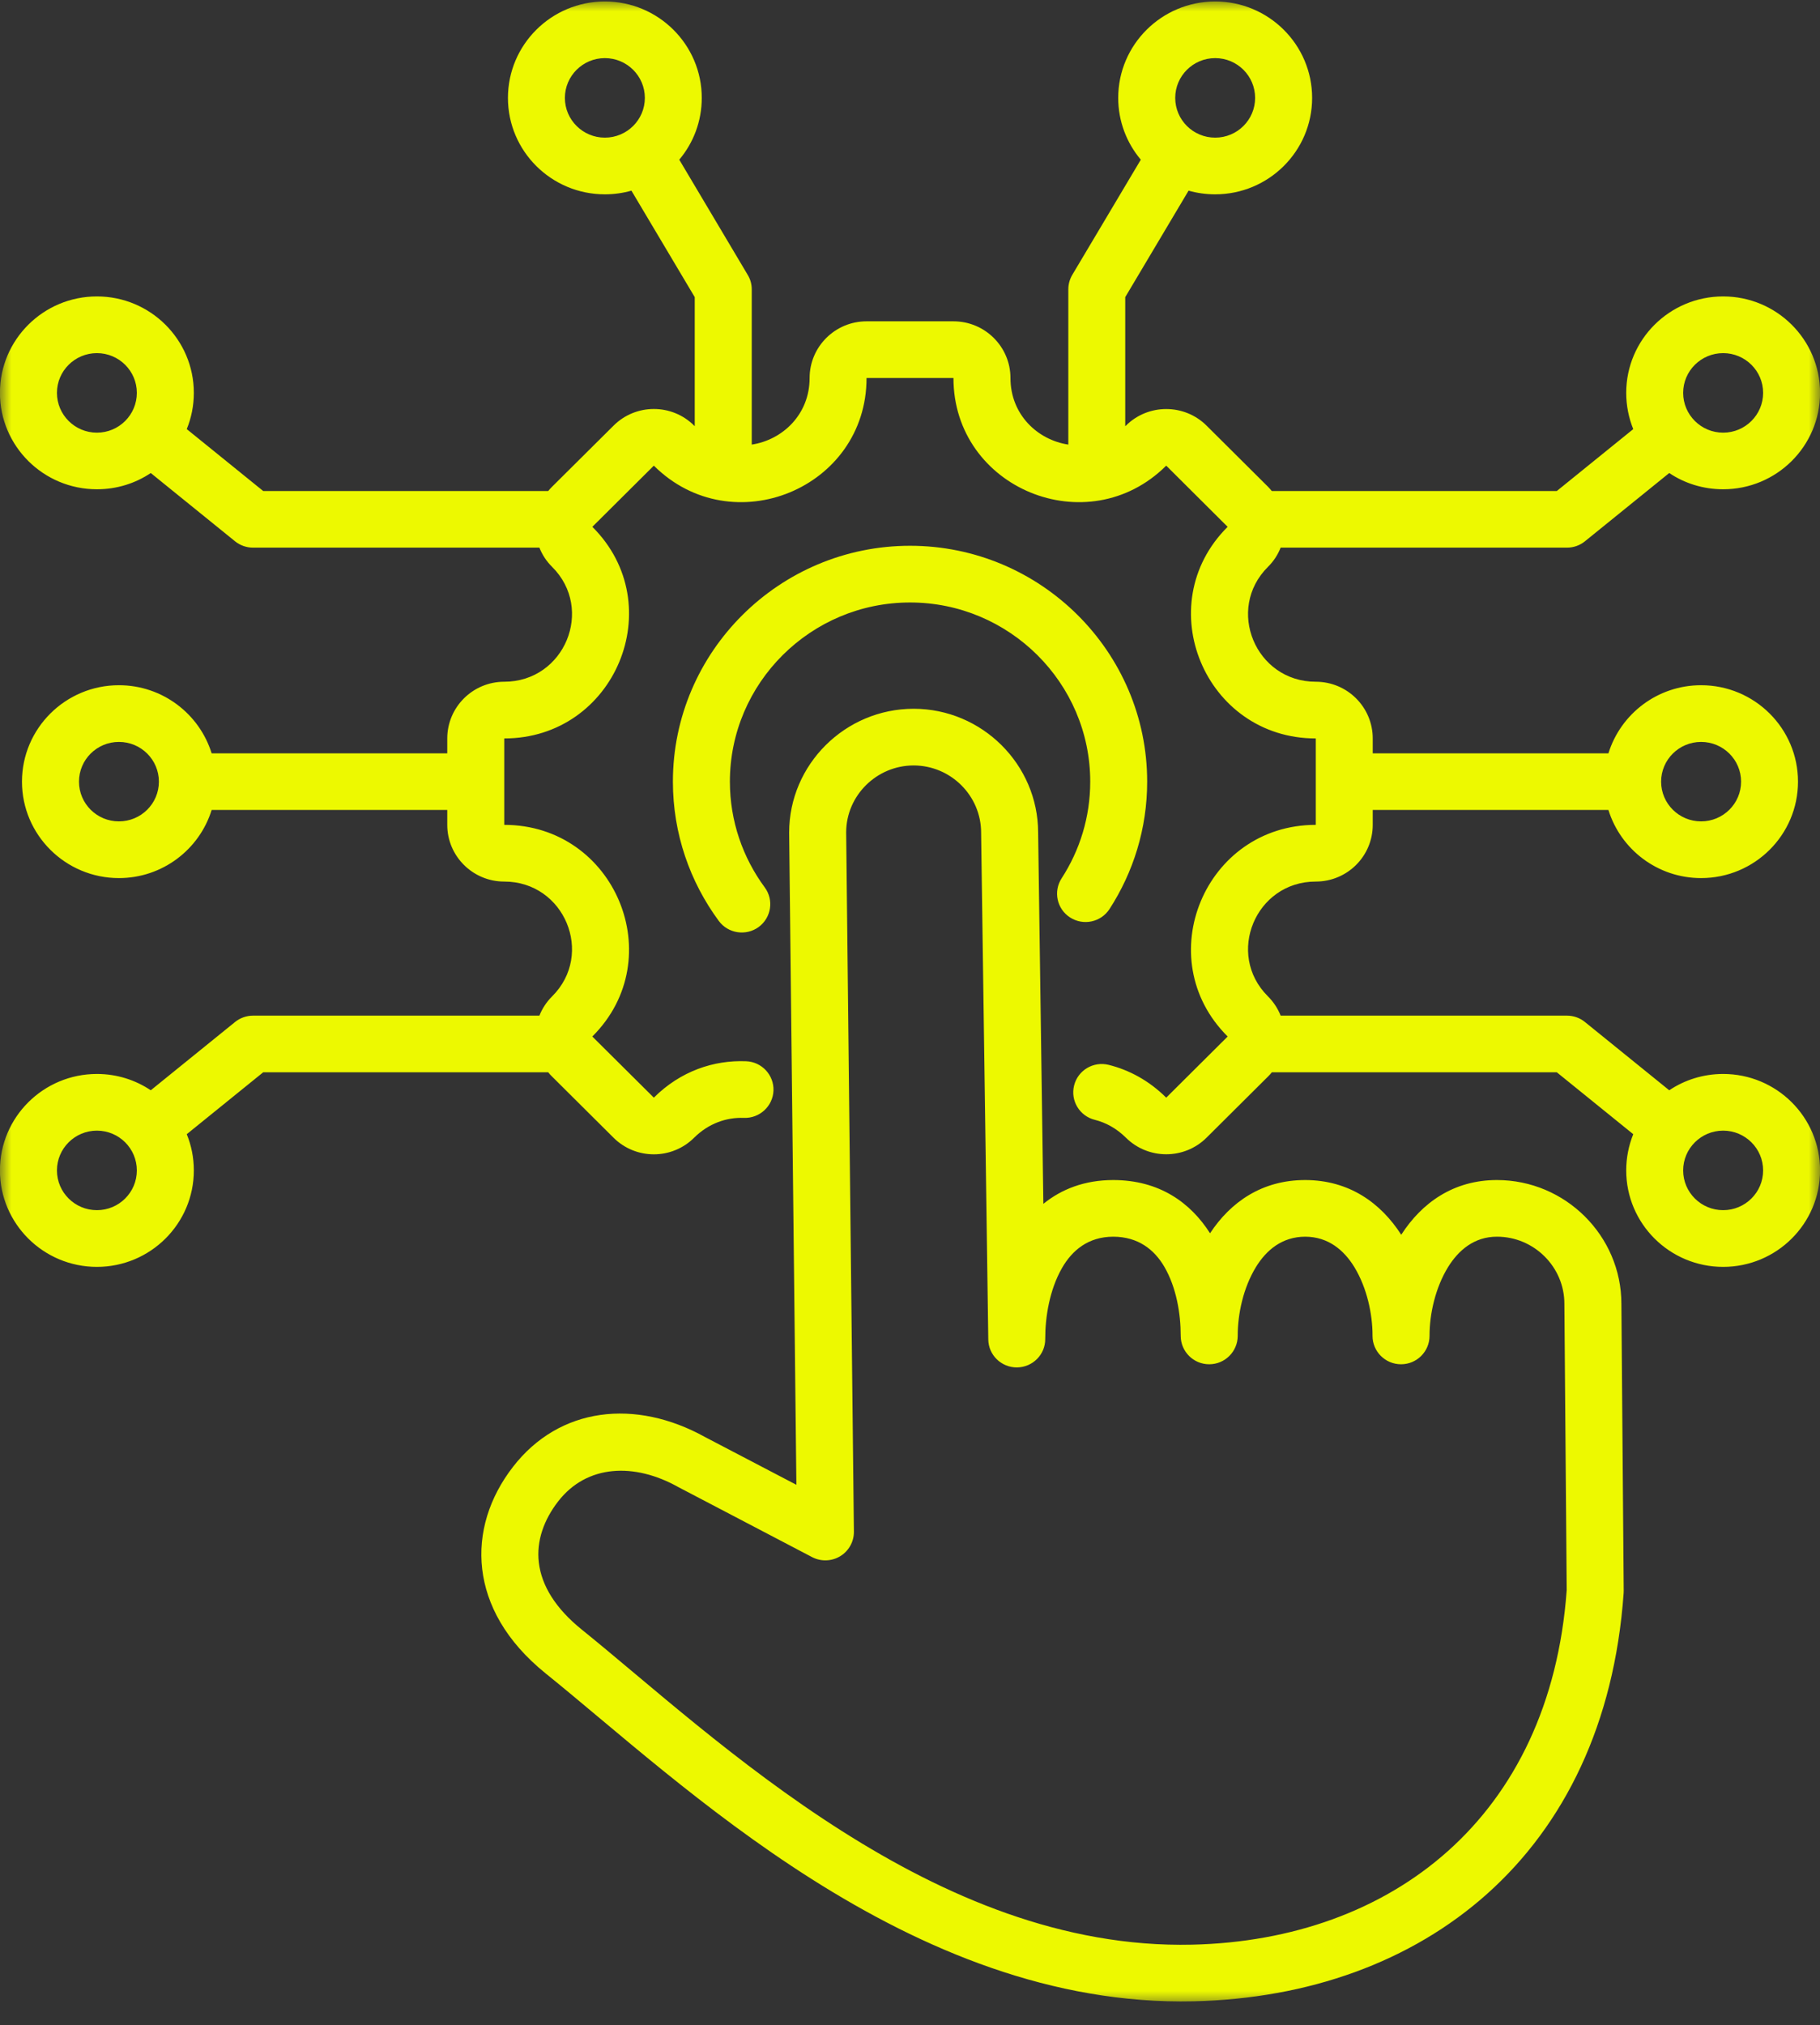 <svg width="80" height="89" viewBox="0 0 80 89" fill="none" xmlns="http://www.w3.org/2000/svg">
<rect x="0" y="0" width="80" height="89" fill="#333333" stroke="none"/>
<mask id="mask0_1565_2133" style="mask-type:luminance" maskUnits="userSpaceOnUse" x="0" y="0" width="80" height="89">
<path d="M0 0H80V88.163H0V0Z" fill="white"/>
</mask>
<g mask="url(#mask0_1565_2133)">
<path fill-rule="evenodd" clip-rule="evenodd" d="M6.627 20.788C5.949 21.242 5.136 21.502 4.26 21.502C1.907 21.502 -0.003 19.606 -0.003 17.265C-0.003 14.926 1.907 13.027 4.26 13.027C6.61 13.027 8.52 14.926 8.52 17.265C8.52 17.829 8.41 18.365 8.209 18.858L11.57 21.579H24.096C24.15 21.514 24.206 21.451 24.269 21.389L26.97 18.705C27.948 17.73 29.535 17.73 30.513 18.705C30.521 18.713 30.53 18.722 30.538 18.73V13.058L27.755 8.379C27.384 8.484 26.992 8.54 26.587 8.54C24.235 8.54 22.327 6.641 22.327 4.303C22.327 1.964 24.235 0.065 26.587 0.065C28.94 0.065 30.847 1.964 30.847 4.303C30.847 5.335 30.476 6.284 29.858 7.018L32.868 12.083C32.985 12.276 33.044 12.492 33.044 12.716V19.538C34.396 19.334 35.587 18.217 35.587 16.613C35.587 15.238 36.709 14.121 38.092 14.121H41.91C43.294 14.121 44.416 15.238 44.416 16.613C44.416 18.217 45.604 19.334 46.959 19.538V12.716C46.959 12.492 47.018 12.276 47.131 12.083L50.145 7.018C49.527 6.284 49.152 5.335 49.152 4.303C49.152 1.964 51.063 0.065 53.415 0.065C55.765 0.065 57.676 1.964 57.676 4.303C57.676 6.641 55.765 8.54 53.415 8.54C53.01 8.54 52.616 8.484 52.245 8.379L49.461 13.058V18.73C49.473 18.722 49.481 18.713 49.49 18.705C50.468 17.733 52.058 17.733 53.036 18.705L55.734 21.389C55.794 21.451 55.85 21.514 55.904 21.579H68.43L71.791 18.858C71.593 18.365 71.482 17.829 71.482 17.265C71.482 14.926 73.39 13.027 75.743 13.027C78.095 13.027 80.003 14.926 80.003 17.265C80.003 19.606 78.095 21.502 75.743 21.502C74.867 21.502 74.05 21.242 73.373 20.788L69.665 23.79C69.442 23.971 69.164 24.067 68.875 24.067H56.292C56.17 24.377 55.983 24.666 55.734 24.912C53.863 26.774 55.19 29.96 57.834 29.96C59.223 29.96 60.34 31.077 60.34 32.452V33.107H70.7C71.236 31.375 72.857 30.113 74.773 30.113C77.126 30.113 79.033 32.013 79.033 34.351C79.033 36.689 77.126 38.589 74.773 38.589C72.857 38.589 71.236 37.327 70.7 35.595H60.34V36.25C60.34 37.625 59.223 38.742 57.834 38.742C55.19 38.742 53.863 41.928 55.734 43.787C55.983 44.036 56.17 44.325 56.292 44.634H68.875C69.164 44.634 69.442 44.731 69.665 44.912L73.373 47.914C74.05 47.46 74.867 47.197 75.743 47.197C78.095 47.197 80.003 49.096 80.003 51.437C80.003 53.776 78.095 55.675 75.743 55.675C73.39 55.675 71.482 53.776 71.482 51.437C71.482 50.873 71.593 50.337 71.791 49.844L68.43 47.123H55.907C55.853 47.191 55.794 47.254 55.734 47.313L53.036 49.997C52.058 50.969 50.468 50.969 49.49 49.997C49.081 49.592 48.611 49.334 48.121 49.212C47.452 49.045 47.044 48.367 47.214 47.701C47.381 47.035 48.061 46.63 48.733 46.797C49.634 47.021 50.507 47.489 51.261 48.237H51.264L53.962 45.553V45.55C50.516 42.123 52.962 36.25 57.834 36.25C57.837 36.25 57.837 36.25 57.837 36.25V32.452C57.837 32.452 57.837 32.452 57.834 32.452C52.962 32.452 50.516 26.579 53.962 23.152L51.264 20.465C51.261 20.465 51.261 20.465 51.261 20.465C47.815 23.892 41.91 21.463 41.91 16.613H38.092H38.09C38.09 21.463 32.188 23.892 28.741 20.465H28.739L26.037 23.152C29.484 26.579 27.041 32.452 22.165 32.452V36.25C27.041 36.25 29.484 42.123 26.037 45.55V45.553L28.739 48.237H28.741C29.918 47.066 31.38 46.582 32.795 46.638C33.486 46.664 34.025 47.245 33.999 47.931C33.971 48.617 33.387 49.153 32.698 49.127C31.933 49.099 31.148 49.368 30.513 49.997C29.535 50.972 27.948 50.972 26.97 50L24.269 47.313C24.206 47.254 24.15 47.191 24.096 47.123H11.57L8.209 49.844C8.41 50.337 8.52 50.873 8.52 51.437C8.52 53.776 6.61 55.675 4.26 55.675C1.907 55.675 -0.003 53.776 -0.003 51.437C-0.003 49.096 1.907 47.197 4.26 47.197C5.136 47.197 5.949 47.46 6.627 47.914L10.334 44.912C10.558 44.731 10.839 44.634 11.125 44.634H23.71C23.832 44.325 24.019 44.036 24.269 43.787C26.139 41.928 24.813 38.742 22.165 38.742C20.782 38.742 19.66 37.625 19.66 36.25V35.595H9.303C8.767 37.327 7.143 38.589 5.227 38.589C2.877 38.589 0.966 36.689 0.966 34.351C0.966 32.013 2.877 30.113 5.227 30.113C7.143 30.113 8.767 31.375 9.303 33.107H19.66V32.452C19.66 31.077 20.782 29.96 22.165 29.96C24.813 29.96 26.139 26.774 24.269 24.912C24.019 24.666 23.832 24.377 23.71 24.067H11.125C10.839 24.067 10.558 23.971 10.334 23.79L6.627 20.788ZM74.773 36.097C75.743 36.097 76.531 35.315 76.531 34.351C76.531 33.387 75.743 32.605 74.773 32.605C73.804 32.605 73.016 33.387 73.016 34.351C73.016 35.315 73.804 36.097 74.773 36.097ZM26.587 2.554C25.618 2.554 24.83 3.339 24.83 4.303C24.83 5.266 25.618 6.049 26.587 6.049C27.557 6.049 28.345 5.266 28.345 4.303C28.345 3.339 27.557 2.554 26.587 2.554ZM75.743 19.014C76.712 19.014 77.5 18.231 77.5 17.265C77.5 16.301 76.712 15.519 75.743 15.519C74.773 15.519 73.985 16.301 73.985 17.265C73.985 18.231 74.773 19.014 75.743 19.014ZM75.743 49.688C74.773 49.688 73.985 50.471 73.985 51.437C73.985 52.401 74.773 53.183 75.743 53.183C76.712 53.183 77.5 52.401 77.5 51.437C77.5 50.471 76.712 49.688 75.743 49.688ZM4.26 19.014C5.229 19.014 6.015 18.231 6.015 17.265C6.015 16.301 5.229 15.519 4.26 15.519C3.291 15.519 2.503 16.301 2.503 17.265C2.503 18.231 3.291 19.014 4.26 19.014ZM53.415 2.554C52.443 2.554 51.658 3.339 51.658 4.303C51.658 5.266 52.443 6.049 53.415 6.049C54.385 6.049 55.17 5.266 55.17 4.303C55.17 3.339 54.385 2.554 53.415 2.554ZM5.227 36.097C6.199 36.097 6.984 35.315 6.984 34.351C6.984 33.387 6.199 32.605 5.227 32.605C4.257 32.605 3.472 33.387 3.472 34.351C3.472 35.315 4.257 36.097 5.227 36.097ZM4.26 49.688C3.291 49.688 2.503 50.471 2.503 51.437C2.503 52.401 3.291 53.183 4.26 53.183C5.229 53.183 6.015 52.401 6.015 51.437C6.015 50.471 5.229 49.688 4.26 49.688ZM48.77 39.949C48.396 40.527 47.619 40.694 47.038 40.32C46.457 39.949 46.29 39.178 46.664 38.6C47.46 37.373 47.922 35.913 47.922 34.351C47.922 30.014 44.362 26.477 40.003 26.477C35.638 26.477 32.083 30.014 32.083 34.351C32.083 36.086 32.653 37.693 33.614 38.997C34.025 39.552 33.903 40.332 33.347 40.74C32.789 41.145 32.004 41.026 31.596 40.473C30.329 38.756 29.578 36.638 29.578 34.351C29.578 28.64 34.26 23.985 40.003 23.985C45.742 23.985 50.425 28.64 50.425 34.351C50.425 36.412 49.816 38.333 48.77 39.949ZM53.189 54.198C54.093 52.826 55.47 51.859 57.372 51.859C59.3 51.862 60.689 52.86 61.593 54.263C62.5 52.854 63.895 51.859 65.799 51.859C68.807 51.859 71.27 54.308 71.27 57.299L71.372 69.909C71.372 69.943 71.372 69.975 71.369 70.009C70.555 81.522 62.537 87.718 52.466 87.951C46.247 88.095 40.558 85.675 35.666 82.571C30.932 79.569 26.959 75.938 23.994 73.549C22.216 72.115 21.38 70.51 21.196 68.963C21.009 67.367 21.514 65.799 22.548 64.464C24.586 61.828 27.928 61.449 31.009 63.163L35.006 65.252L34.688 36.599C34.688 36.596 34.688 36.59 34.688 36.587C34.688 33.594 37.154 31.148 40.161 31.148H40.164C43.169 31.151 45.626 33.597 45.632 36.582L45.862 52.905C46.655 52.262 47.67 51.859 48.937 51.859C50.961 51.862 52.327 52.849 53.189 54.198ZM62.837 58.691V58.71C62.834 59.396 62.276 59.955 61.584 59.955C60.893 59.955 60.331 59.396 60.331 58.71V58.691C60.331 57.747 60.088 56.602 59.535 55.689C59.076 54.938 58.384 54.351 57.37 54.348C56.358 54.351 55.663 54.935 55.204 55.686C54.648 56.596 54.405 57.744 54.405 58.691V58.71C54.402 59.396 53.843 59.955 53.152 59.955C52.46 59.955 51.902 59.396 51.899 58.71V58.688C51.899 57.738 51.712 56.584 51.179 55.669C50.74 54.918 50.031 54.351 48.934 54.348C47.834 54.351 47.126 54.949 46.681 55.726C46.134 56.681 45.941 57.88 45.944 58.841C45.95 59.527 45.394 60.085 44.705 60.094C44.016 60.099 43.45 59.552 43.441 58.866L43.126 36.61C43.126 36.604 43.126 36.599 43.126 36.593C43.126 34.969 41.794 33.642 40.161 33.639C38.535 33.639 37.197 34.96 37.194 36.579L37.534 67.313C37.537 67.752 37.31 68.16 36.933 68.39C36.559 68.617 36.088 68.634 35.697 68.43L29.83 65.36C29.819 65.354 29.81 65.349 29.799 65.343C27.888 64.277 25.796 64.351 24.532 65.984C23.912 66.786 23.571 67.713 23.685 68.671C23.804 69.677 24.413 70.68 25.57 71.613C28.478 73.957 32.37 77.526 37.012 80.471C41.499 83.319 46.701 85.593 52.406 85.462C61.165 85.258 68.141 79.881 68.866 69.881L68.764 57.313C68.764 57.31 68.764 57.307 68.764 57.302C68.767 55.68 67.432 54.348 65.799 54.348C64.802 54.348 64.11 54.941 63.648 55.689C63.09 56.599 62.837 57.747 62.837 58.691Z" fill="#EDF900"/>
</g>
</svg>

